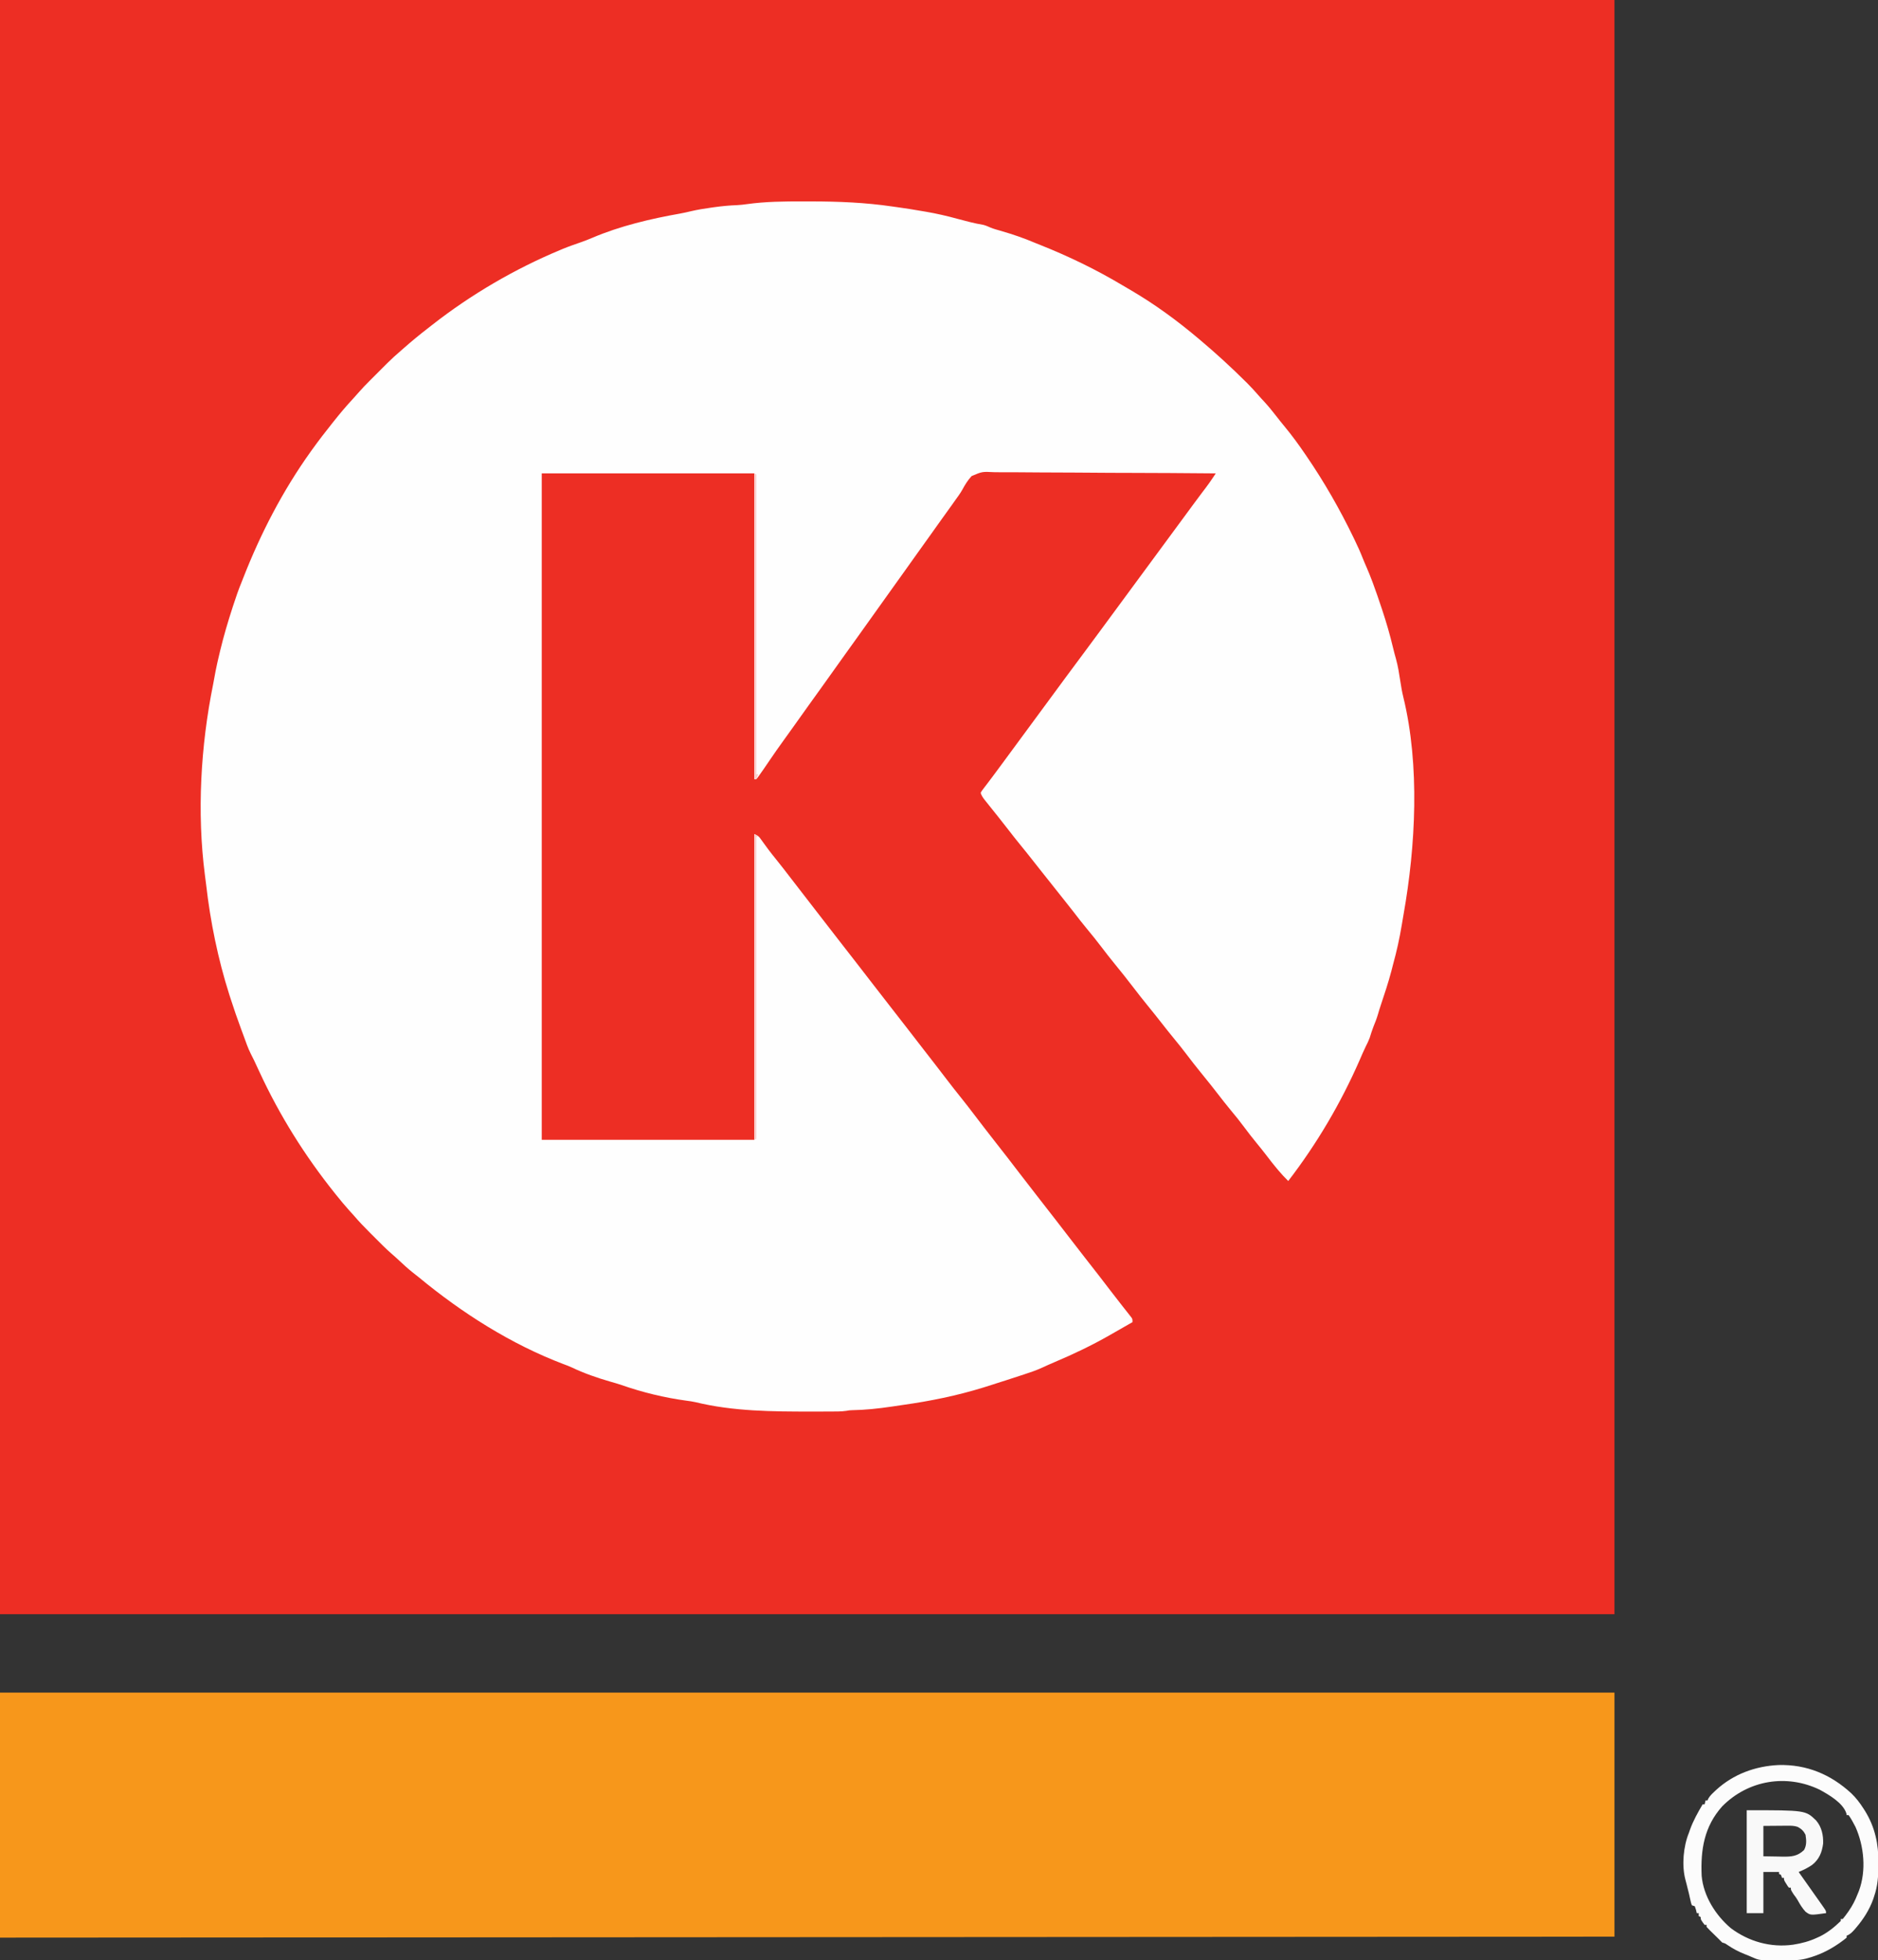 <ns0:svg xmlns:ns0="http://www.w3.org/2000/svg" version="1.1" viewBox="0 0 1917 2000">
<ns0:rect x="0" y="0" width="1917" height="2000" fill="#333333" stroke="none"/>
<ns0:path d="M0 0 C543.84 0 1087.68 0 1648 0 C1648 543.51 1648 1087.02 1648 1647 C1104.16 1647 560.32 1647 0 1647 C0 1103.49 0 559.98 0 0 Z " fill="#ED2E24" transform="translate(0,0)" />
<ns0:path d="M0 0 C2.723 0.006 5.447 0.008 8.17 0.009 C35.97 0.037 63.309 1.137 90.855 5.184 C92.961 5.491 95.068 5.784 97.177 6.071 C104.502 7.075 111.785 8.231 119.067 9.506 C120.99 9.827 122.913 10.148 124.836 10.467 C136.019 12.369 146.913 14.879 157.843 17.899 C161.427 18.877 165.026 19.791 168.629 20.694 C169.287 20.859 169.945 21.025 170.623 21.196 C174.975 22.276 179.332 23.194 183.758 23.916 C186.364 24.582 188.713 25.637 191.168 26.724 C194.387 28.05 197.718 28.945 201.067 29.881 C213.357 33.418 225.302 37.464 237.067 42.506 C238.731 43.179 240.398 43.846 242.067 44.506 C271.202 56.102 299.306 69.726 326.22 85.812 C328.876 87.393 331.545 88.951 334.219 90.502 C358.915 104.915 382.252 122.032 404.067 140.506 C404.609 140.965 405.15 141.423 405.708 141.895 C413.275 148.307 420.76 154.799 428.067 161.506 C428.604 161.998 429.14 162.49 429.693 162.996 C437.125 169.817 444.42 176.762 451.567 183.881 C452.213 184.523 452.859 185.164 453.524 185.825 C457.335 189.648 460.95 193.591 464.477 197.676 C466.536 200.046 468.676 202.335 470.817 204.631 C475.027 209.248 478.931 214.027 482.752 218.968 C485.723 222.81 488.762 226.583 491.858 230.325 C499.077 239.071 505.679 248.14 512.067 257.506 C512.609 258.296 513.152 259.086 513.71 259.899 C531.82 286.332 547.676 314.05 561.629 342.881 C561.925 343.492 562.221 344.103 562.527 344.732 C565.649 351.191 568.624 357.66 571.224 364.348 C572.381 367.312 573.662 370.218 574.942 373.131 C577.038 378.004 579.03 382.9 580.887 387.87 C581.272 388.899 581.272 388.899 581.665 389.949 C584.627 397.935 587.373 405.99 590.067 414.069 C590.457 415.236 590.457 415.236 590.855 416.426 C595.154 429.324 598.912 442.278 602.067 455.506 C603.002 459.319 603.951 463.116 605.067 466.881 C607.148 474.426 608.323 482.093 609.504 489.819 C610.336 495.254 611.248 500.601 612.567 505.944 C629.51 575.577 625.169 657.69 612.739 727.698 C612.136 731.111 611.561 734.527 611 737.948 C608.728 751.661 605.798 765.117 602.067 778.506 C601.462 780.86 600.858 783.215 600.254 785.569 C597.131 797.305 593.304 808.851 589.442 820.362 C588.434 823.372 587.494 826.389 586.629 829.444 C585.369 833.705 583.799 837.762 582.102 841.866 C580.611 845.668 579.402 849.552 578.192 853.452 C577.065 856.512 575.697 859.293 574.213 862.19 C571.903 866.859 569.892 871.667 567.817 876.444 C548.579 920.331 524.278 961.485 495.067 999.506 C491.472 995.996 488.115 992.353 484.879 988.506 C484.402 987.94 483.924 987.374 483.432 986.791 C479.821 982.48 476.372 978.068 472.974 973.588 C469.642 969.209 466.183 964.946 462.692 960.694 C458.28 955.313 454.021 949.848 449.879 944.256 C445.614 938.499 441.188 932.962 436.559 927.491 C431.923 921.94 427.512 916.21 423.067 910.506 C421.277 908.213 419.486 905.921 417.692 903.631 C417.017 902.77 417.017 902.77 416.328 901.891 C412.835 897.448 409.271 893.067 405.692 888.694 C400.548 882.405 395.583 875.998 390.672 869.526 C386.915 864.585 383.059 859.751 379.102 854.967 C374.388 849.267 369.808 843.458 365.25 837.632 C360.727 831.853 356.147 826.127 351.504 820.444 C346.738 814.606 342.091 808.695 337.516 802.706 C331.056 794.249 324.43 785.93 317.692 777.694 C313.225 772.233 308.886 766.694 304.629 761.069 C299.612 754.44 294.405 747.998 289.091 741.605 C284.783 736.41 280.641 731.115 276.555 725.745 C273.803 722.141 270.969 718.604 268.129 715.069 C264.247 710.236 260.388 705.387 256.567 700.506 C252.263 695.011 247.913 689.554 243.545 684.11 C240.212 679.951 236.912 675.768 233.629 671.569 C229.648 666.477 225.594 661.449 221.504 656.444 C217.6 651.662 213.748 646.852 210.004 641.944 C206.438 637.269 202.81 632.653 199.129 628.069 C198.124 626.815 197.119 625.561 196.114 624.307 C195.614 623.684 195.115 623.061 194.6 622.419 C194.094 621.788 193.588 621.157 193.067 620.506 C192.543 619.853 192.019 619.2 191.479 618.527 C189.941 616.607 188.41 614.682 186.879 612.756 C186.41 612.172 185.94 611.587 185.456 610.985 C183.482 608.493 182.081 606.55 181.067 603.506 C182.016 601.723 182.016 601.723 183.539 599.725 C184.102 598.975 184.665 598.226 185.245 597.454 C186.177 596.242 186.177 596.242 187.129 595.006 C188.433 593.277 189.736 591.548 191.039 589.819 C191.711 588.935 192.383 588.05 193.075 587.139 C196.112 583.124 199.088 579.065 202.067 575.006 C203.233 573.423 204.4 571.839 205.567 570.256 C206.144 569.473 206.722 568.689 207.317 567.881 C223.067 546.506 238.817 525.131 254.567 503.756 C255.433 502.58 255.433 502.58 256.317 501.381 C257.482 499.8 258.647 498.219 259.812 496.638 C262.756 492.644 265.698 488.648 268.637 484.651 C274.565 476.591 280.518 468.553 286.533 460.558 C292.17 453.054 297.726 445.491 303.285 437.93 C306.209 433.953 309.138 429.98 312.067 426.006 C313.233 424.423 314.4 422.84 315.567 421.256 C336.567 392.756 357.567 364.256 378.567 335.756 C379.433 334.58 379.433 334.58 380.317 333.381 C381.482 331.8 382.647 330.219 383.812 328.638 C386.756 324.644 389.698 320.648 392.637 316.651 C393.822 315.04 395.007 313.429 396.192 311.819 C396.769 311.035 397.346 310.25 397.94 309.442 C400.742 305.638 403.557 301.845 406.403 298.073 C406.936 297.365 407.47 296.658 408.019 295.929 C409.006 294.624 409.994 293.32 410.985 292.019 C413.516 288.673 415.918 285.271 418.237 281.774 C418.769 280.973 419.301 280.171 419.85 279.345 C420.251 278.738 420.653 278.131 421.067 277.506 C389.822 277.223 358.578 277.032 327.332 276.969 C323.638 276.962 319.945 276.954 316.251 276.945 C315.516 276.943 314.781 276.941 314.023 276.94 C302.136 276.91 290.25 276.816 278.364 276.699 C266.156 276.581 253.949 276.531 241.741 276.544 C234.214 276.55 226.691 276.503 219.165 276.387 C213.382 276.304 207.602 276.316 201.818 276.364 C199.455 276.369 197.091 276.343 194.728 276.283 C182.638 275.667 182.638 275.667 171.881 280.238 C167.957 284.439 165.094 289.126 162.38 294.168 C160.235 297.987 157.642 301.471 155.067 305.006 C154.075 306.411 153.085 307.817 152.098 309.225 C148.417 314.44 144.668 319.607 140.922 324.776 C137.267 329.827 133.653 334.906 130.067 340.006 C125.405 346.636 120.677 353.214 115.922 359.776 C112.267 364.827 108.653 369.906 105.067 375.006 C100.357 381.703 95.584 388.352 90.784 394.985 C84.387 403.823 78.042 412.697 71.76 421.618 C66.486 429.108 61.16 436.557 55.789 443.977 C51.256 450.24 46.755 456.525 42.268 462.821 C40.203 465.717 38.135 468.612 36.067 471.506 C35.233 472.673 34.4 473.84 33.567 475.006 C31.9 477.34 30.233 479.673 28.567 482.006 C28.155 482.584 27.742 483.161 27.318 483.755 C26.482 484.925 25.646 486.095 24.81 487.265 C22.763 490.131 20.716 492.997 18.672 495.866 C14.036 502.368 9.375 508.85 4.692 515.319 C-0.059 521.884 -4.756 528.485 -9.415 535.115 C-13.021 540.238 -16.687 545.314 -20.371 550.381 C-24.935 556.666 -29.377 563.022 -33.746 569.444 C-41.051 580.168 -41.051 580.168 -44.621 585.194 C-45.223 586.043 -45.825 586.893 -46.445 587.768 C-46.936 588.342 -47.427 588.915 -47.933 589.506 C-48.593 589.506 -49.253 589.506 -49.933 589.506 C-49.933 486.546 -49.933 383.586 -49.933 277.506 C-121.543 277.506 -193.153 277.506 -266.933 277.506 C-266.933 501.906 -266.933 726.306 -266.933 957.506 C-195.323 957.506 -123.713 957.506 -49.933 957.506 C-49.933 854.546 -49.933 751.586 -49.933 645.506 C-45.437 647.754 -45.437 647.754 -43.339 650.674 C-42.873 651.313 -42.406 651.951 -41.925 652.609 C-41.433 653.297 -40.94 653.985 -40.433 654.694 C-39.365 656.154 -38.295 657.612 -37.222 659.069 C-36.677 659.81 -36.132 660.551 -35.571 661.315 C-33.062 664.672 -30.443 667.935 -27.808 671.194 C-22.411 677.886 -17.152 684.674 -11.933 691.506 C-5.69 699.647 0.591 707.758 6.894 715.853 C10.299 720.227 13.691 724.61 17.067 729.006 C22.761 736.422 28.508 743.798 34.252 751.176 C37.772 755.697 41.289 760.221 44.807 764.744 C47.773 768.558 50.739 772.37 53.707 776.182 C59.647 783.811 65.569 791.451 71.457 799.12 C76.361 805.494 81.312 811.831 86.252 818.176 C89.772 822.697 93.289 827.221 96.807 831.744 C99.773 835.558 102.739 839.37 105.707 843.182 C111.646 850.809 117.568 858.448 123.454 866.116 C127.172 870.95 130.93 875.755 134.68 880.566 C138.716 885.751 142.713 890.965 146.692 896.194 C151.298 902.242 155.995 908.206 160.761 914.129 C165.626 920.181 170.359 926.331 175.067 932.506 C181.61 941.086 188.156 949.66 194.837 958.134 C203.709 969.389 212.482 980.719 221.174 992.113 C226.835 999.527 232.566 1006.884 238.301 1014.24 C241.809 1018.742 245.311 1023.248 248.814 1027.754 C251.741 1031.518 254.67 1035.281 257.602 1039.041 C263.353 1046.421 269.081 1053.816 274.754 1061.256 C279.072 1066.918 283.43 1072.544 287.838 1078.135 C296.776 1089.474 305.615 1100.889 314.367 1112.373 C317.875 1116.968 321.424 1121.529 325.004 1126.069 C325.895 1127.202 326.786 1128.334 327.676 1129.467 C329.141 1131.33 330.609 1133.19 332.082 1135.045 C332.634 1135.754 333.186 1136.463 333.754 1137.194 C334.212 1137.775 334.67 1138.357 335.141 1138.956 C336.067 1140.506 336.067 1140.506 336.067 1143.506 C329.989 1146.988 323.908 1150.463 317.824 1153.933 C316.125 1154.903 314.426 1155.873 312.727 1156.845 C294.634 1167.195 275.928 1176.1 256.738 1184.223 C252.359 1186.079 248.022 1187.99 243.715 1190.01 C237.762 1192.729 231.662 1194.802 225.442 1196.819 C224.272 1197.203 223.103 1197.587 221.898 1197.982 C218.29 1199.164 214.679 1200.336 211.067 1201.506 C209.963 1201.867 208.859 1202.228 207.721 1202.599 C200.518 1204.951 193.302 1207.256 186.067 1209.506 C185.221 1209.77 184.376 1210.034 183.504 1210.306 C156.856 1218.521 129.506 1224.072 101.92 1227.959 C98.075 1228.505 94.235 1229.081 90.395 1229.663 C76.727 1231.691 63.244 1233.143 49.421 1233.364 C46.954 1233.471 46.954 1233.471 44.101 1234.005 C38.451 1234.843 32.735 1234.689 27.036 1234.709 C25.11 1234.72 25.11 1234.72 23.145 1234.731 C18.953 1234.75 14.76 1234.755 10.567 1234.756 C9.495 1234.757 9.495 1234.757 8.402 1234.758 C-30.904 1234.781 -71.522 1234.585 -109.902 1225.178 C-113.03 1224.485 -116.13 1224.028 -119.308 1223.631 C-141.51 1220.635 -164.26 1215.114 -185.394 1207.709 C-189.231 1206.405 -193.097 1205.295 -196.996 1204.194 C-210.449 1200.335 -223.853 1195.667 -236.488 1189.627 C-239.158 1188.403 -241.863 1187.393 -244.621 1186.381 C-298.118 1166.113 -348.304 1134.209 -392.253 1097.883 C-394.513 1096.032 -396.817 1094.24 -399.121 1092.444 C-403.654 1088.835 -407.894 1084.943 -412.118 1080.981 C-414.856 1078.412 -417.625 1075.91 -420.484 1073.475 C-426.144 1068.547 -431.394 1063.195 -436.688 1057.882 C-438.492 1056.073 -440.301 1054.269 -442.111 1052.465 C-447.933 1046.647 -453.61 1040.79 -458.933 1034.506 C-460.388 1032.899 -461.845 1031.294 -463.308 1029.694 C-468.038 1024.444 -472.519 1019.023 -476.933 1013.506 C-477.343 1012.997 -477.752 1012.487 -478.174 1011.961 C-508.615 973.977 -534.491 932.687 -554.933 888.506 C-555.925 886.377 -556.917 884.248 -557.911 882.12 C-558.771 880.273 -559.628 878.425 -560.484 876.577 C-561.604 874.204 -562.767 871.885 -563.996 869.569 C-566.864 863.893 -568.897 857.833 -571.069 851.867 C-571.962 849.427 -572.871 846.994 -573.781 844.561 C-577.686 834.059 -581.312 823.485 -584.746 812.819 C-585.305 811.083 -585.305 811.083 -585.876 809.312 C-597.439 773.022 -605.236 734.775 -609.532 696.942 C-609.915 693.659 -610.352 690.387 -610.8 687.112 C-618.997 623.542 -615.094 555.487 -602.384 492.763 C-601.464 488.162 -600.649 483.541 -599.812 478.924 C-598.691 473.08 -597.304 467.296 -595.933 461.506 C-595.701 460.524 -595.468 459.542 -595.229 458.531 C-591.681 443.794 -587.428 429.353 -582.746 414.944 C-582.488 414.148 -582.23 413.353 -581.964 412.533 C-579.215 404.074 -576.366 395.717 -572.933 387.506 C-572.282 385.834 -572.282 385.834 -571.617 384.127 C-553.848 338.732 -531.318 295.196 -502.933 255.506 C-502.485 254.88 -502.037 254.253 -501.576 253.607 C-494.946 244.374 -488.033 235.382 -480.933 226.506 C-480.415 225.855 -479.896 225.203 -479.362 224.532 C-473.009 216.562 -466.541 208.785 -459.566 201.35 C-457.568 199.192 -455.636 197.013 -453.718 194.786 C-450.206 190.766 -446.529 186.957 -442.75 183.19 C-442.09 182.53 -441.431 181.87 -440.752 181.189 C-439.369 179.806 -437.985 178.424 -436.6 177.043 C-434.501 174.949 -432.407 172.85 -430.314 170.75 C-428.96 169.397 -427.605 168.043 -426.25 166.69 C-425.635 166.073 -425.02 165.456 -424.386 164.821 C-420.063 160.52 -415.554 156.485 -410.933 152.506 C-409.742 151.461 -408.552 150.414 -407.363 149.366 C-399.627 142.584 -391.747 136.061 -383.593 129.789 C-382.011 128.567 -380.441 127.33 -378.871 126.092 C-339.276 95.083 -294.352 68.807 -247.933 49.506 C-247.076 49.144 -246.219 48.782 -245.336 48.409 C-239.411 45.965 -233.362 43.891 -227.31 41.787 C-223.139 40.325 -219.054 38.762 -214.996 37.006 C-186.934 25.073 -155.727 17.716 -125.812 12.428 C-122.071 11.757 -118.391 10.916 -114.695 10.03 C-107.901 8.44 -101.091 7.344 -94.183 6.381 C-92.952 6.207 -91.72 6.033 -90.451 5.854 C-82.804 4.808 -75.279 4.089 -67.565 3.807 C-64.284 3.636 -61.073 3.285 -57.821 2.825 C-38.547 0.127 -19.425 -0.049 0 0 Z " fill="#FEFEFE" transform="translate(819.933,205.494)" />
<ns0:path d="M0 0 C543.84 0 1087.68 0 1648 0 C1648 82.17 1648 164.34 1648 249 C1104.16 249.33 560.32 249.66 0 250 C0 167.5 0 85 0 0 Z " fill="#F7971B" transform="translate(0,1727)" />
<ns0:path d="M0 0 C28.552 -0.767 53.275 9.558 74.212 28.841 C79.05 33.464 82.885 38.503 86.492 44.117 C87.108 45.075 87.725 46.033 88.359 47.02 C98.506 63.589 102.091 80.761 101.93 99.93 C101.927 100.676 101.925 101.422 101.922 102.19 C101.867 113.283 101.202 123.567 97.492 134.117 C97.203 135.018 96.915 135.919 96.617 136.848 C92.79 147.595 86.599 157.231 79.242 165.867 C78.735 166.464 78.228 167.06 77.705 167.675 C75.216 170.498 73.066 172.79 69.492 174.117 C69.492 174.777 69.492 175.437 69.492 176.117 C67.487 177.785 65.494 179.305 63.367 180.805 C62.737 181.25 62.107 181.696 61.458 182.155 C51.671 188.911 41.014 194.063 29.492 197.117 C28.832 197.296 28.173 197.475 27.493 197.659 C20.063 199.426 12.664 199.388 5.078 199.323 C2.864 199.305 0.651 199.302 -1.562 199.303 C-19.616 199.241 -19.616 199.241 -26.258 196.367 C-27.1 196.008 -27.941 195.648 -28.809 195.277 C-29.699 194.894 -30.59 194.512 -31.508 194.117 C-32.471 193.745 -33.434 193.372 -34.426 192.988 C-40.862 190.465 -46.5 187.441 -52.23 183.57 C-54.525 181.976 -54.525 181.976 -57.508 181.117 C-59.217 179.494 -60.877 177.819 -62.508 176.117 C-63.469 175.172 -64.434 174.231 -65.402 173.293 C-66.375 172.339 -67.348 171.384 -68.32 170.43 C-68.822 169.944 -69.324 169.459 -69.842 168.959 C-71.102 167.716 -72.31 166.42 -73.508 165.117 C-73.508 164.457 -73.508 163.797 -73.508 163.117 C-74.168 163.117 -74.828 163.117 -75.508 163.117 C-79.508 157.705 -79.508 157.705 -79.508 155.117 C-80.168 154.787 -80.828 154.457 -81.508 154.117 C-81.508 153.127 -81.508 152.137 -81.508 151.117 C-82.168 151.117 -82.828 151.117 -83.508 151.117 C-83.776 149.983 -84.044 148.848 -84.32 147.68 C-84.712 146.504 -85.104 145.328 -85.508 144.117 C-86.498 143.787 -87.488 143.457 -88.508 143.117 C-89.352 140.816 -89.352 140.816 -90.008 137.805 C-90.377 136.177 -90.377 136.177 -90.754 134.516 C-91.003 133.394 -91.251 132.273 -91.508 131.117 C-92.023 129.053 -92.543 126.991 -93.07 124.93 C-93.315 123.933 -93.56 122.937 -93.812 121.91 C-94.233 120.22 -94.671 118.533 -95.141 116.855 C-98.93 102.419 -97.212 82.967 -91.508 69.117 C-91.182 68.174 -90.856 67.23 -90.52 66.258 C-87.208 56.928 -82.514 48.614 -77.508 40.117 C-76.848 40.117 -76.188 40.117 -75.508 40.117 C-75.178 38.797 -74.848 37.477 -74.508 36.117 C-73.848 36.117 -73.188 36.117 -72.508 36.117 C-72.281 35.56 -72.054 35.003 -71.82 34.43 C-70.113 31.422 -68.04 29.484 -65.508 27.117 C-64.657 26.311 -64.657 26.311 -63.789 25.488 C-46.077 9.264 -23.708 1.108 0 0 Z M-57.508 42.117 C-75.943 62.738 -79.701 86.42 -78.508 113.117 C-76.617 133.742 -64.352 153.201 -48.758 166.43 C-30.401 180.19 -7.838 186.503 14.944 183.294 C23.612 181.955 31.497 179.823 39.492 176.117 C40.871 175.489 40.871 175.489 42.277 174.848 C50.239 170.873 57.133 165.305 63.492 159.117 C63.492 158.457 63.492 157.797 63.492 157.117 C64.152 157.117 64.812 157.117 65.492 157.117 C67.198 155.049 68.763 152.992 70.305 150.805 C70.755 150.17 71.205 149.535 71.668 148.88 C75.342 143.572 78.175 138.15 80.492 132.117 C80.994 130.898 81.495 129.678 82.012 128.422 C89.695 107.74 87.335 82.973 78.492 63.117 C76.35 58.997 74.179 54.91 71.492 51.117 C70.832 51.117 70.172 51.117 69.492 51.117 C69.403 50.553 69.314 49.988 69.223 49.406 C65.802 38.687 51.6 30.489 42.195 25.297 C8.319 8.854 -30.861 15.27 -57.508 42.117 Z " fill="#FCFCFC" transform="translate(1815.508,1800.883)" />
<ns0:path d="M0 0 C60.074 0 60.074 0 70.898 10.516 C76.507 17.146 78.28 25.441 78 34 C76.816 42.984 74.018 49.987 66.855 55.715 C62.435 58.795 57.961 60.945 53 63 C54.219 64.727 55.439 66.455 56.658 68.182 C57.73 69.701 58.802 71.219 59.873 72.738 C62.689 76.728 65.507 80.717 68.328 84.703 C68.86 85.455 69.392 86.208 69.94 86.983 C70.956 88.419 71.972 89.854 72.989 91.289 C74.332 93.188 75.668 95.093 77 97 C77.406 97.577 77.812 98.154 78.23 98.749 C81 102.766 81 102.766 81 105 C65.059 107.23 65.059 107.23 60.069 103.592 C56.747 100.038 54.294 95.978 51.966 91.726 C50.816 89.671 49.457 87.848 48 86 C45 81.333 45 81.333 45 79 C44.34 79 43.68 79 43 79 C41.711 77.32 41.711 77.32 40.375 75.125 C39.929 74.406 39.483 73.686 39.023 72.945 C38 71 38 71 38 69 C37.34 69 36.68 69 36 69 C35.67 68.01 35.34 67.02 35 66 C34.01 65.505 34.01 65.505 33 65 C33 64.34 33 63.68 33 63 C27.72 63 22.44 63 17 63 C17 76.86 17 90.72 17 105 C11.39 105 5.78 105 0 105 C0 70.35 0 35.7 0 0 Z M17 16 C17 26.23 17 36.46 17 47 C24.425 47.124 24.425 47.124 32 47.25 C33.546 47.286 35.091 47.323 36.684 47.36 C45.567 47.432 51.721 47.089 58.461 40.648 C61.328 35.715 60.9 30.504 60 25 C58.065 21.163 55.689 18.84 51.855 16.933 C48.287 15.767 45.265 15.775 41.512 15.805 C40.809 15.808 40.105 15.81 39.381 15.813 C37.15 15.824 34.919 15.849 32.688 15.875 C31.169 15.885 29.65 15.894 28.131 15.902 C24.42 15.923 20.711 15.962 17 16 Z " fill="#F9F9F9" transform="translate(1783,1847)" />
<ns0:path d="M0 0 C0.99 0.495 0.99 0.495 2 1 C2 101.98 2 202.96 2 307 C2.66 307 3.32 307 4 307 C3.34 308.65 2.68 310.3 2 312 C1.34 312 0.68 312 0 312 C0 209.04 0 106.08 0 0 Z " fill="#FBCDCB" transform="translate(770,483)" />
<ns0:path d="M0 0 C1.98 0.99 1.98 0.99 4 2 C3.01 2.495 3.01 2.495 2 3 C2 104.64 2 206.28 2 311 C1.34 311.33 0.68 311.66 0 312 C0 209.04 0 106.08 0 0 Z " fill="#FACDCA" transform="translate(770,851)" />
</ns0:svg>